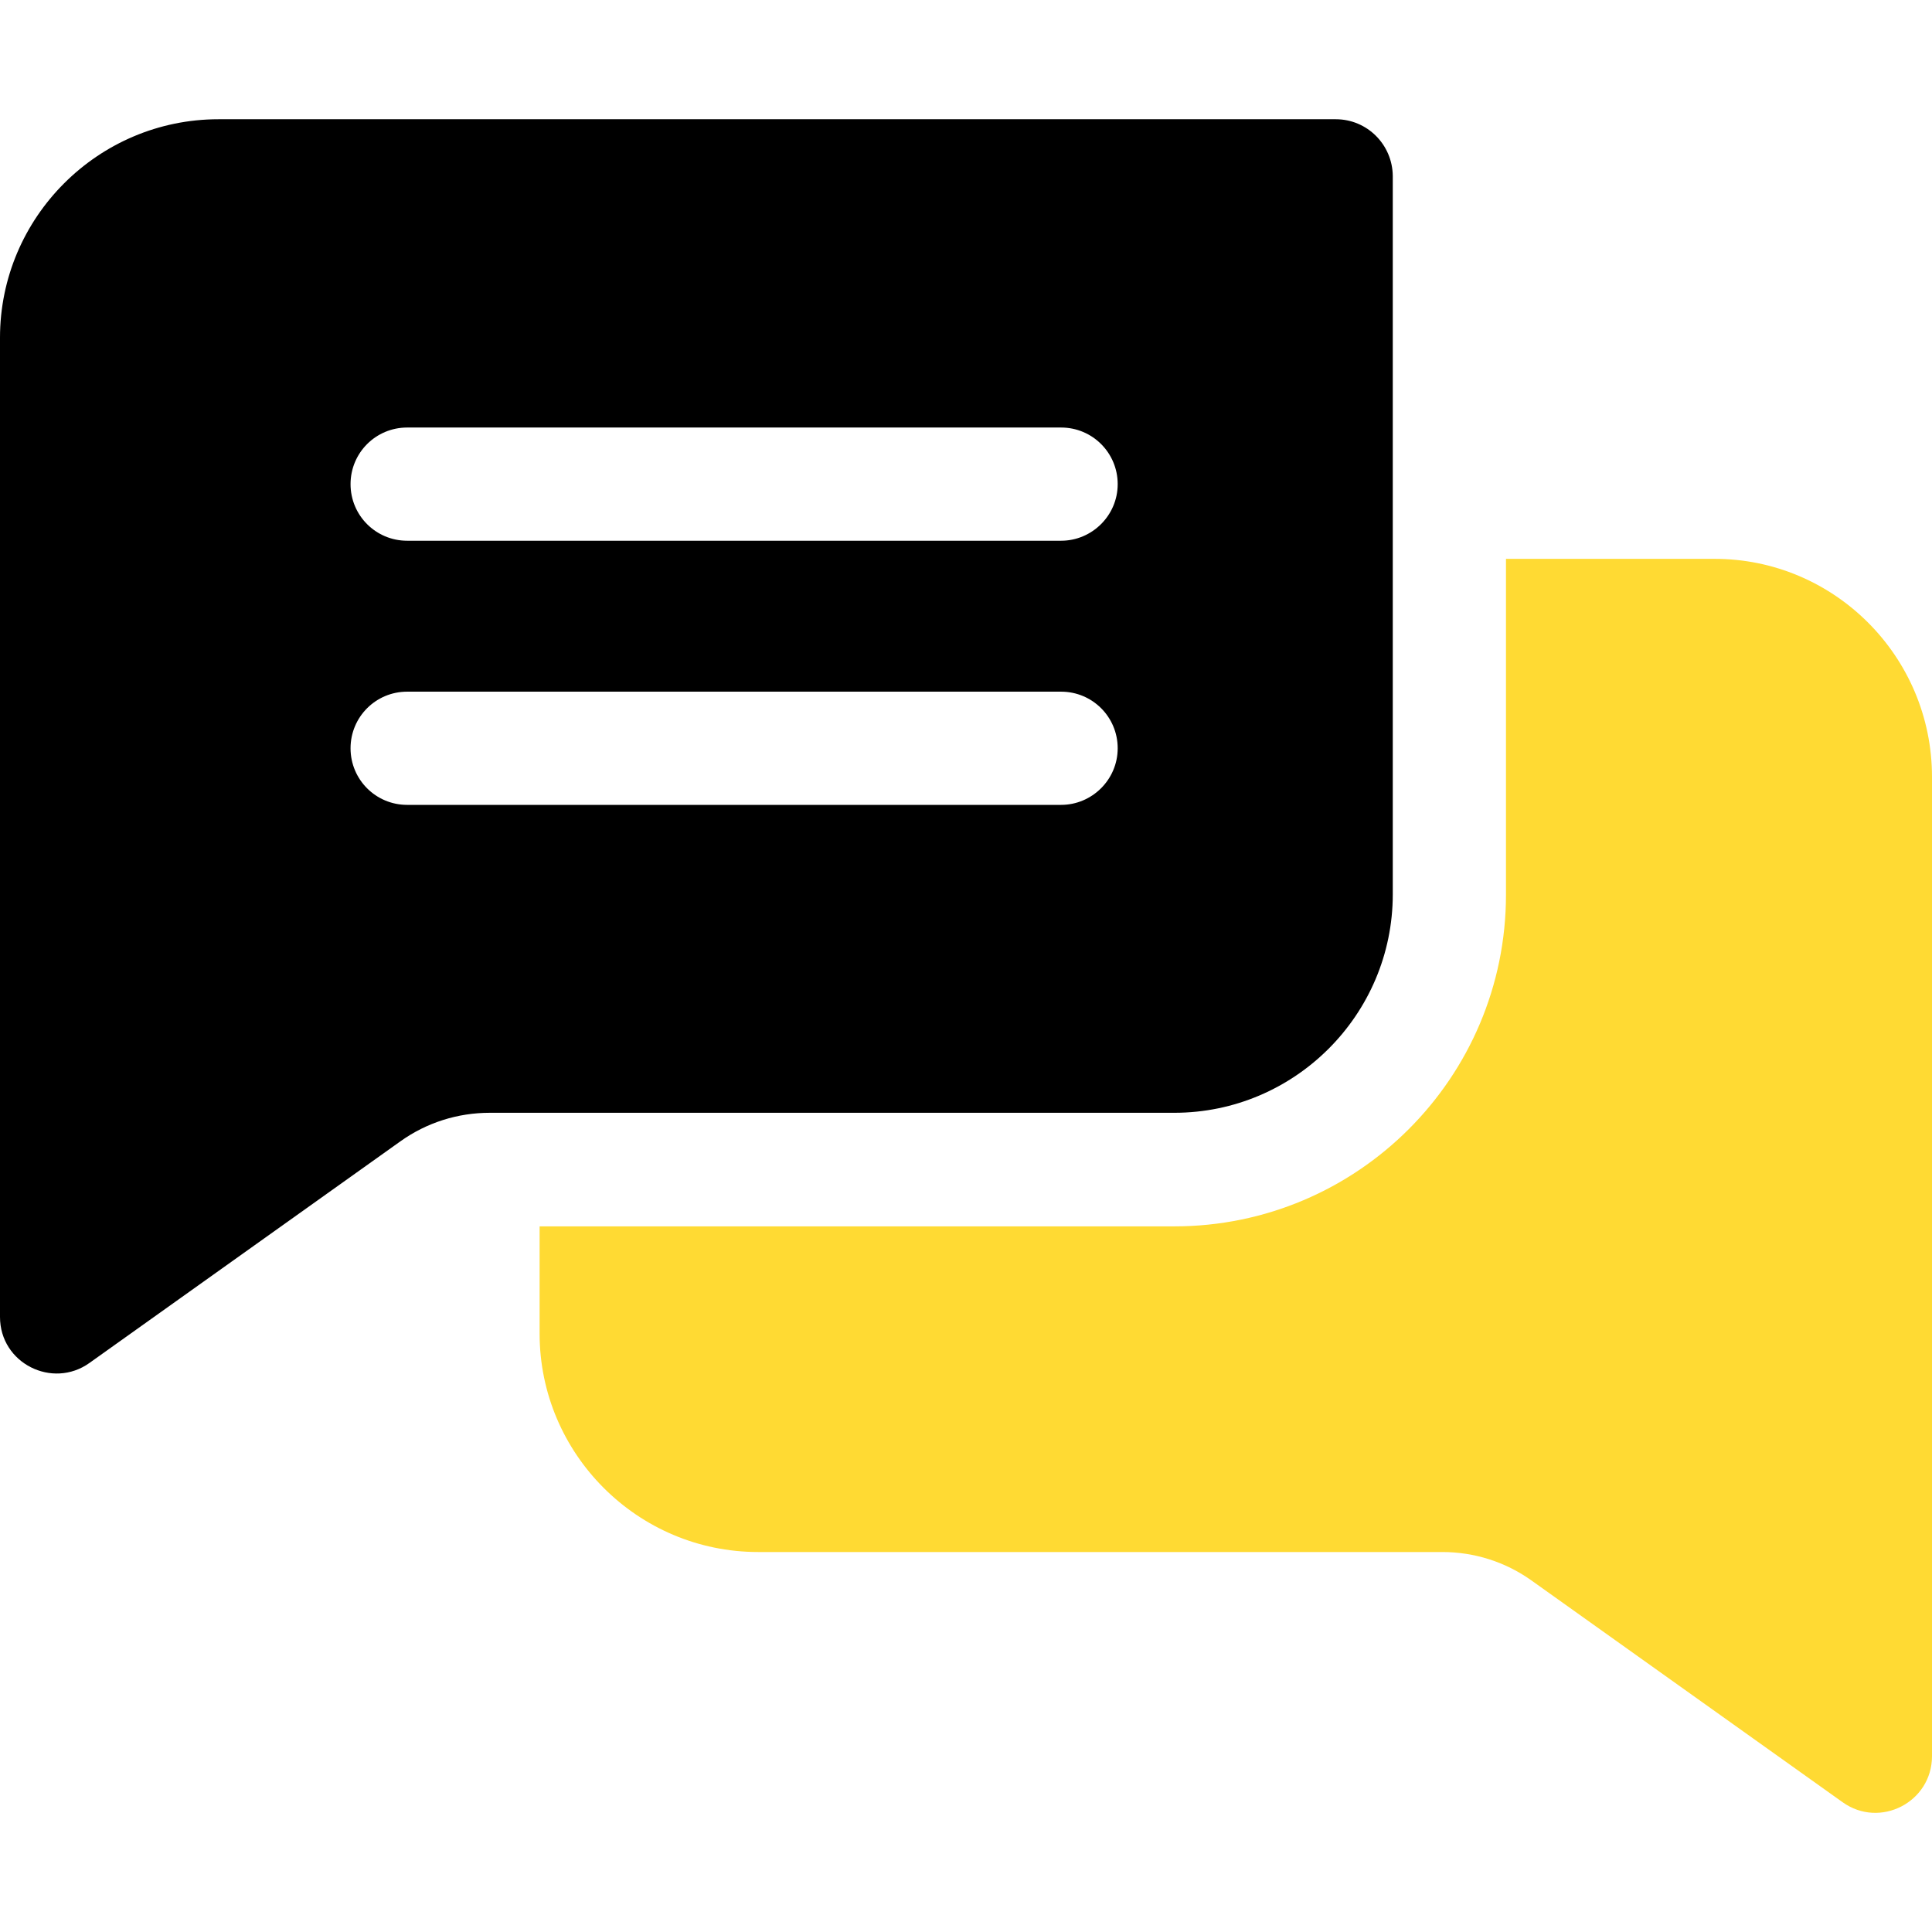 <svg xmlns="http://www.w3.org/2000/svg" viewBox="0 0 512 512"><path d="M354 31.6H57.9C26 31.6 0 57.6 0 89.5V349c0 12.3 13.9 19.2 23.7 12.2l82.5-58.8c6.9-4.9 15.1-7.5 23.6-7.5h181.4c31.9 0 57.9-26 57.9-57.9V46.6c-.1-8.3-6.8-15-15.1-15zm-72.8 181.7H107.9c-8.3 0-15-6.7-15-15s6.7-15 15-15h173.3c8.3 0 15 6.7 15 15s-6.8 15-15 15zm0-70H107.9c-8.3 0-15-6.7-15-15s6.7-15 15-15h173.3c8.3 0 15 6.7 15 15s-6.8 15-15 15z"/><path class="st0" fill="#FFDA33" d="M512 205.9v259.5c0 12.2-13.8 19.3-23.7 12.2l-82.5-58.8c-6.9-4.9-15.1-7.5-23.6-7.5H200.9c-31.9 0-57.9-26-57.9-57.9V325h168.2c48.5 0 87.9-39.4 87.9-87.9v-89h55.1c31.8-.1 57.8 25.8 57.8 57.8z"/></svg>
